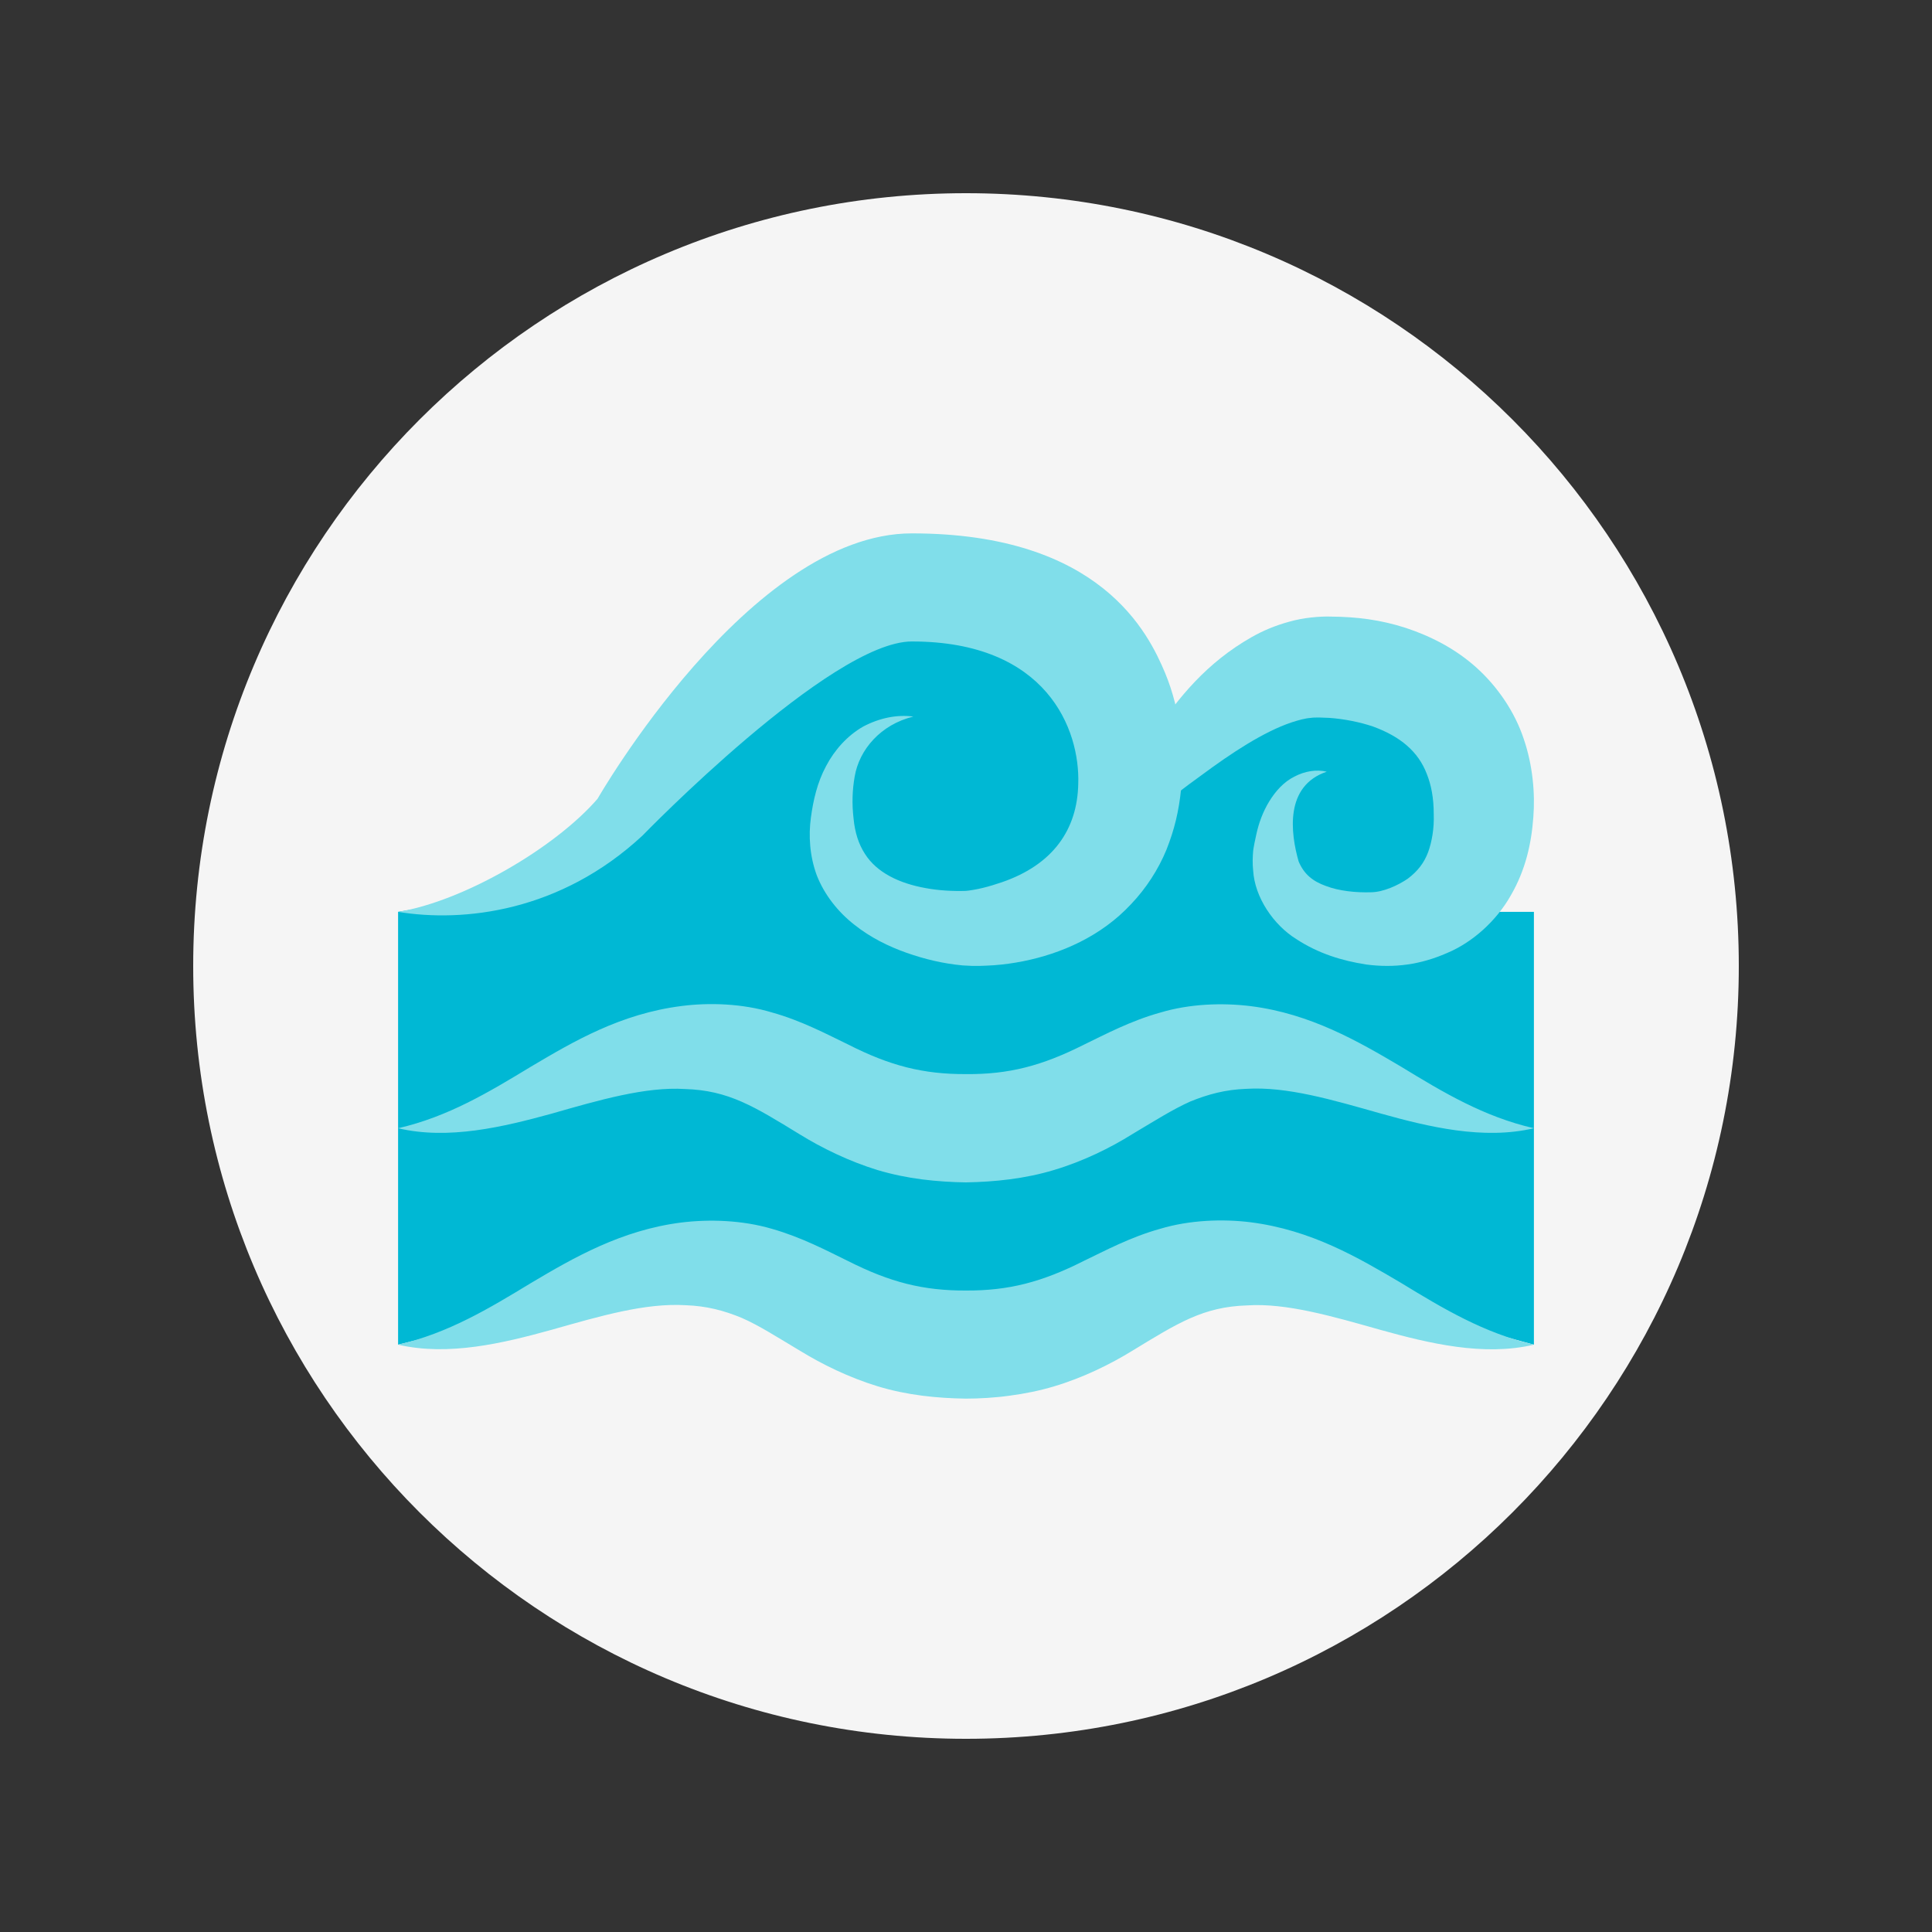<?xml version="1.0" encoding="UTF-8"?>
<svg xmlns="http://www.w3.org/2000/svg" xmlns:xlink="http://www.w3.org/1999/xlink" viewBox="0 0 40 40" width="40px" height="40px">
<rect x="0" y="0" width="40" height="40" fill="#333333" stroke="none"/>
<g id="surface20100060">
<path style=" stroke:none;fill-rule:nonzero;fill:rgb(96.078%,96.078%,96.078%);fill-opacity:1;" d="M 20 36 C 11.164 36 4 28.836 4 20 C 4 11.164 11.164 4 20 4 C 28.836 4 36 11.164 36 20 C 36 28.836 28.836 36 20 36 Z M 20 36 "/>
<path style=" stroke:none;fill-rule:nonzero;fill:rgb(0%,72.157%,83.137%);fill-opacity:1;" d="M 8.242 27.84 L 14.961 26.16 L 20 27.277 L 25.598 26.16 L 31.758 27.84 L 31.758 18.879 L 30.637 18.879 L 30.637 14.961 L 27.277 13.84 L 24.48 14.961 L 18.32 12.16 L 11.602 18.32 L 8.242 18.879 Z M 8.242 27.84 "/>
<path style=" stroke:none;fill-rule:nonzero;fill:rgb(50.196%,87.059%,91.765%);fill-opacity:1;" d="M 22.801 17.562 C 23.086 16.738 23.418 15.934 23.902 15.184 C 24.395 14.445 24.984 13.719 25.914 13.191 C 26.145 13.059 26.406 12.949 26.695 12.871 C 26.832 12.832 26.988 12.801 27.141 12.785 C 27.301 12.766 27.473 12.762 27.555 12.766 C 28.09 12.77 28.586 12.832 29.105 13 C 29.613 13.168 30.129 13.426 30.57 13.824 C 31.008 14.219 31.363 14.742 31.547 15.297 C 31.734 15.844 31.785 16.426 31.746 16.918 C 31.707 17.461 31.586 18.012 31.277 18.543 C 30.98 19.066 30.488 19.512 29.953 19.734 C 29.414 19.969 28.879 20.047 28.285 19.969 C 27.789 19.891 27.301 19.746 26.836 19.441 C 26.371 19.152 25.977 18.582 25.945 18.02 C 25.93 17.883 25.934 17.75 25.945 17.621 C 25.953 17.543 25.965 17.512 25.973 17.453 L 26.012 17.27 C 26.062 17.039 26.148 16.805 26.277 16.594 C 26.406 16.383 26.578 16.188 26.801 16.078 C 27.016 15.965 27.254 15.926 27.469 15.977 C 26.594 16.27 26.719 17.25 26.887 17.836 C 27 18.102 27.18 18.246 27.453 18.344 C 27.719 18.445 28.062 18.484 28.395 18.473 C 28.637 18.469 28.945 18.332 29.148 18.191 C 29.355 18.035 29.484 17.863 29.566 17.648 C 29.645 17.434 29.695 17.148 29.684 16.859 C 29.684 16.523 29.633 16.254 29.539 16.02 C 29.363 15.562 28.996 15.25 28.43 15.043 C 28.156 14.949 27.816 14.883 27.52 14.863 L 27.309 14.855 C 27.254 14.859 27.199 14.852 27.141 14.863 C 27.02 14.871 26.883 14.91 26.738 14.957 C 26.16 15.152 25.5 15.586 24.859 16.062 C 24.199 16.531 23.566 17.098 22.801 17.562 Z M 31.758 23.359 C 30.715 23.605 29.582 23.332 28.59 23.055 C 27.582 22.77 26.648 22.492 25.805 22.543 C 25.367 22.559 25.012 22.656 24.645 22.805 C 24.285 22.965 23.91 23.203 23.445 23.48 C 22.988 23.766 22.426 24.043 21.824 24.223 C 21.219 24.406 20.598 24.469 20 24.48 C 19.73 24.477 19.391 24.457 19.09 24.418 C 18.785 24.379 18.477 24.316 18.176 24.227 C 17.574 24.043 17.012 23.766 16.555 23.484 C 15.617 22.91 15.086 22.574 14.18 22.547 C 13.371 22.496 12.41 22.773 11.414 23.059 C 10.418 23.332 9.285 23.605 8.242 23.359 C 9.277 23.121 10.113 22.617 10.996 22.082 C 11.879 21.559 12.848 20.988 14.113 20.828 C 14.684 20.754 15.371 20.777 15.98 20.961 C 16.598 21.133 17.121 21.414 17.559 21.625 C 18.426 22.066 19.113 22.242 20 22.238 C 20.887 22.246 21.574 22.066 22.441 21.629 C 22.879 21.418 23.402 21.137 24.02 20.965 C 24.629 20.781 25.316 20.758 25.902 20.832 C 27.133 20.988 28.125 21.562 29.004 22.082 C 29.887 22.621 30.723 23.121 31.758 23.359 Z M 8.242 27.84 C 9.277 27.602 10.113 27.098 10.996 26.562 C 11.875 26.039 12.867 25.469 14.098 25.312 C 14.688 25.238 15.371 25.262 15.98 25.441 C 16.598 25.617 17.121 25.895 17.559 26.109 C 18.426 26.547 19.113 26.723 20 26.719 C 20.887 26.723 21.574 26.543 22.441 26.105 C 22.879 25.895 23.402 25.613 24.02 25.441 C 24.629 25.258 25.316 25.234 25.887 25.305 C 27.152 25.465 28.121 26.039 29.004 26.559 C 29.887 27.098 30.723 27.598 31.758 27.84 C 30.715 28.086 29.582 27.812 28.586 27.535 C 27.59 27.254 26.633 26.973 25.82 27.027 C 24.914 27.055 24.387 27.391 23.445 27.965 C 22.988 28.246 22.426 28.523 21.824 28.703 C 21.523 28.793 21.215 28.855 20.91 28.895 C 20.609 28.938 20.27 28.957 20 28.957 C 19.406 28.949 18.781 28.887 18.176 28.703 C 17.574 28.52 17.012 28.242 16.555 27.961 C 16.09 27.684 15.715 27.441 15.355 27.285 C 14.988 27.133 14.633 27.039 14.195 27.023 C 13.352 26.973 12.418 27.25 11.41 27.535 C 10.418 27.809 9.285 28.082 8.242 27.84 Z M 8.242 27.84 "/>
<path style=" stroke:none;fill-rule:nonzero;fill:rgb(50.196%,87.059%,91.765%);fill-opacity:1;" d="M 8.242 18.879 C 9.586 18.66 11.48 17.566 12.371 16.539 C 12.371 16.539 15.52 11.043 18.879 11.043 C 22.801 11.043 23.781 13.125 24.121 13.93 C 24.453 14.73 24.527 15.598 24.453 16.34 C 24.406 16.797 24.316 17.176 24.148 17.598 C 23.98 18.004 23.73 18.391 23.418 18.719 C 22.797 19.387 21.965 19.746 21.18 19.902 C 20.984 19.941 20.785 19.969 20.582 19.984 C 20.371 19.996 20.207 20.008 19.93 19.988 C 19.52 19.949 19.148 19.859 18.77 19.727 C 18.395 19.594 18.02 19.41 17.688 19.145 C 17.352 18.883 17.066 18.523 16.91 18.121 C 16.762 17.719 16.738 17.297 16.789 16.926 C 16.836 16.574 16.922 16.195 17.102 15.863 C 17.277 15.527 17.547 15.227 17.871 15.043 C 18.203 14.867 18.57 14.789 18.91 14.836 C 18.234 15 17.789 15.52 17.695 16.078 C 17.645 16.363 17.637 16.645 17.672 16.945 C 17.699 17.234 17.777 17.477 17.906 17.676 C 18.152 18.066 18.617 18.289 19.164 18.387 C 19.434 18.438 19.73 18.453 19.996 18.445 C 20.055 18.441 20.227 18.414 20.348 18.383 C 20.48 18.352 20.613 18.309 20.742 18.266 C 21.801 17.902 22.305 17.176 22.324 16.23 C 22.363 15.109 21.68 13.281 18.879 13.281 C 17.199 13.281 13.301 17.301 13.301 17.301 C 11.602 18.879 9.598 19.102 8.242 18.879 Z M 8.242 18.879 "/>
</g>
</svg>
